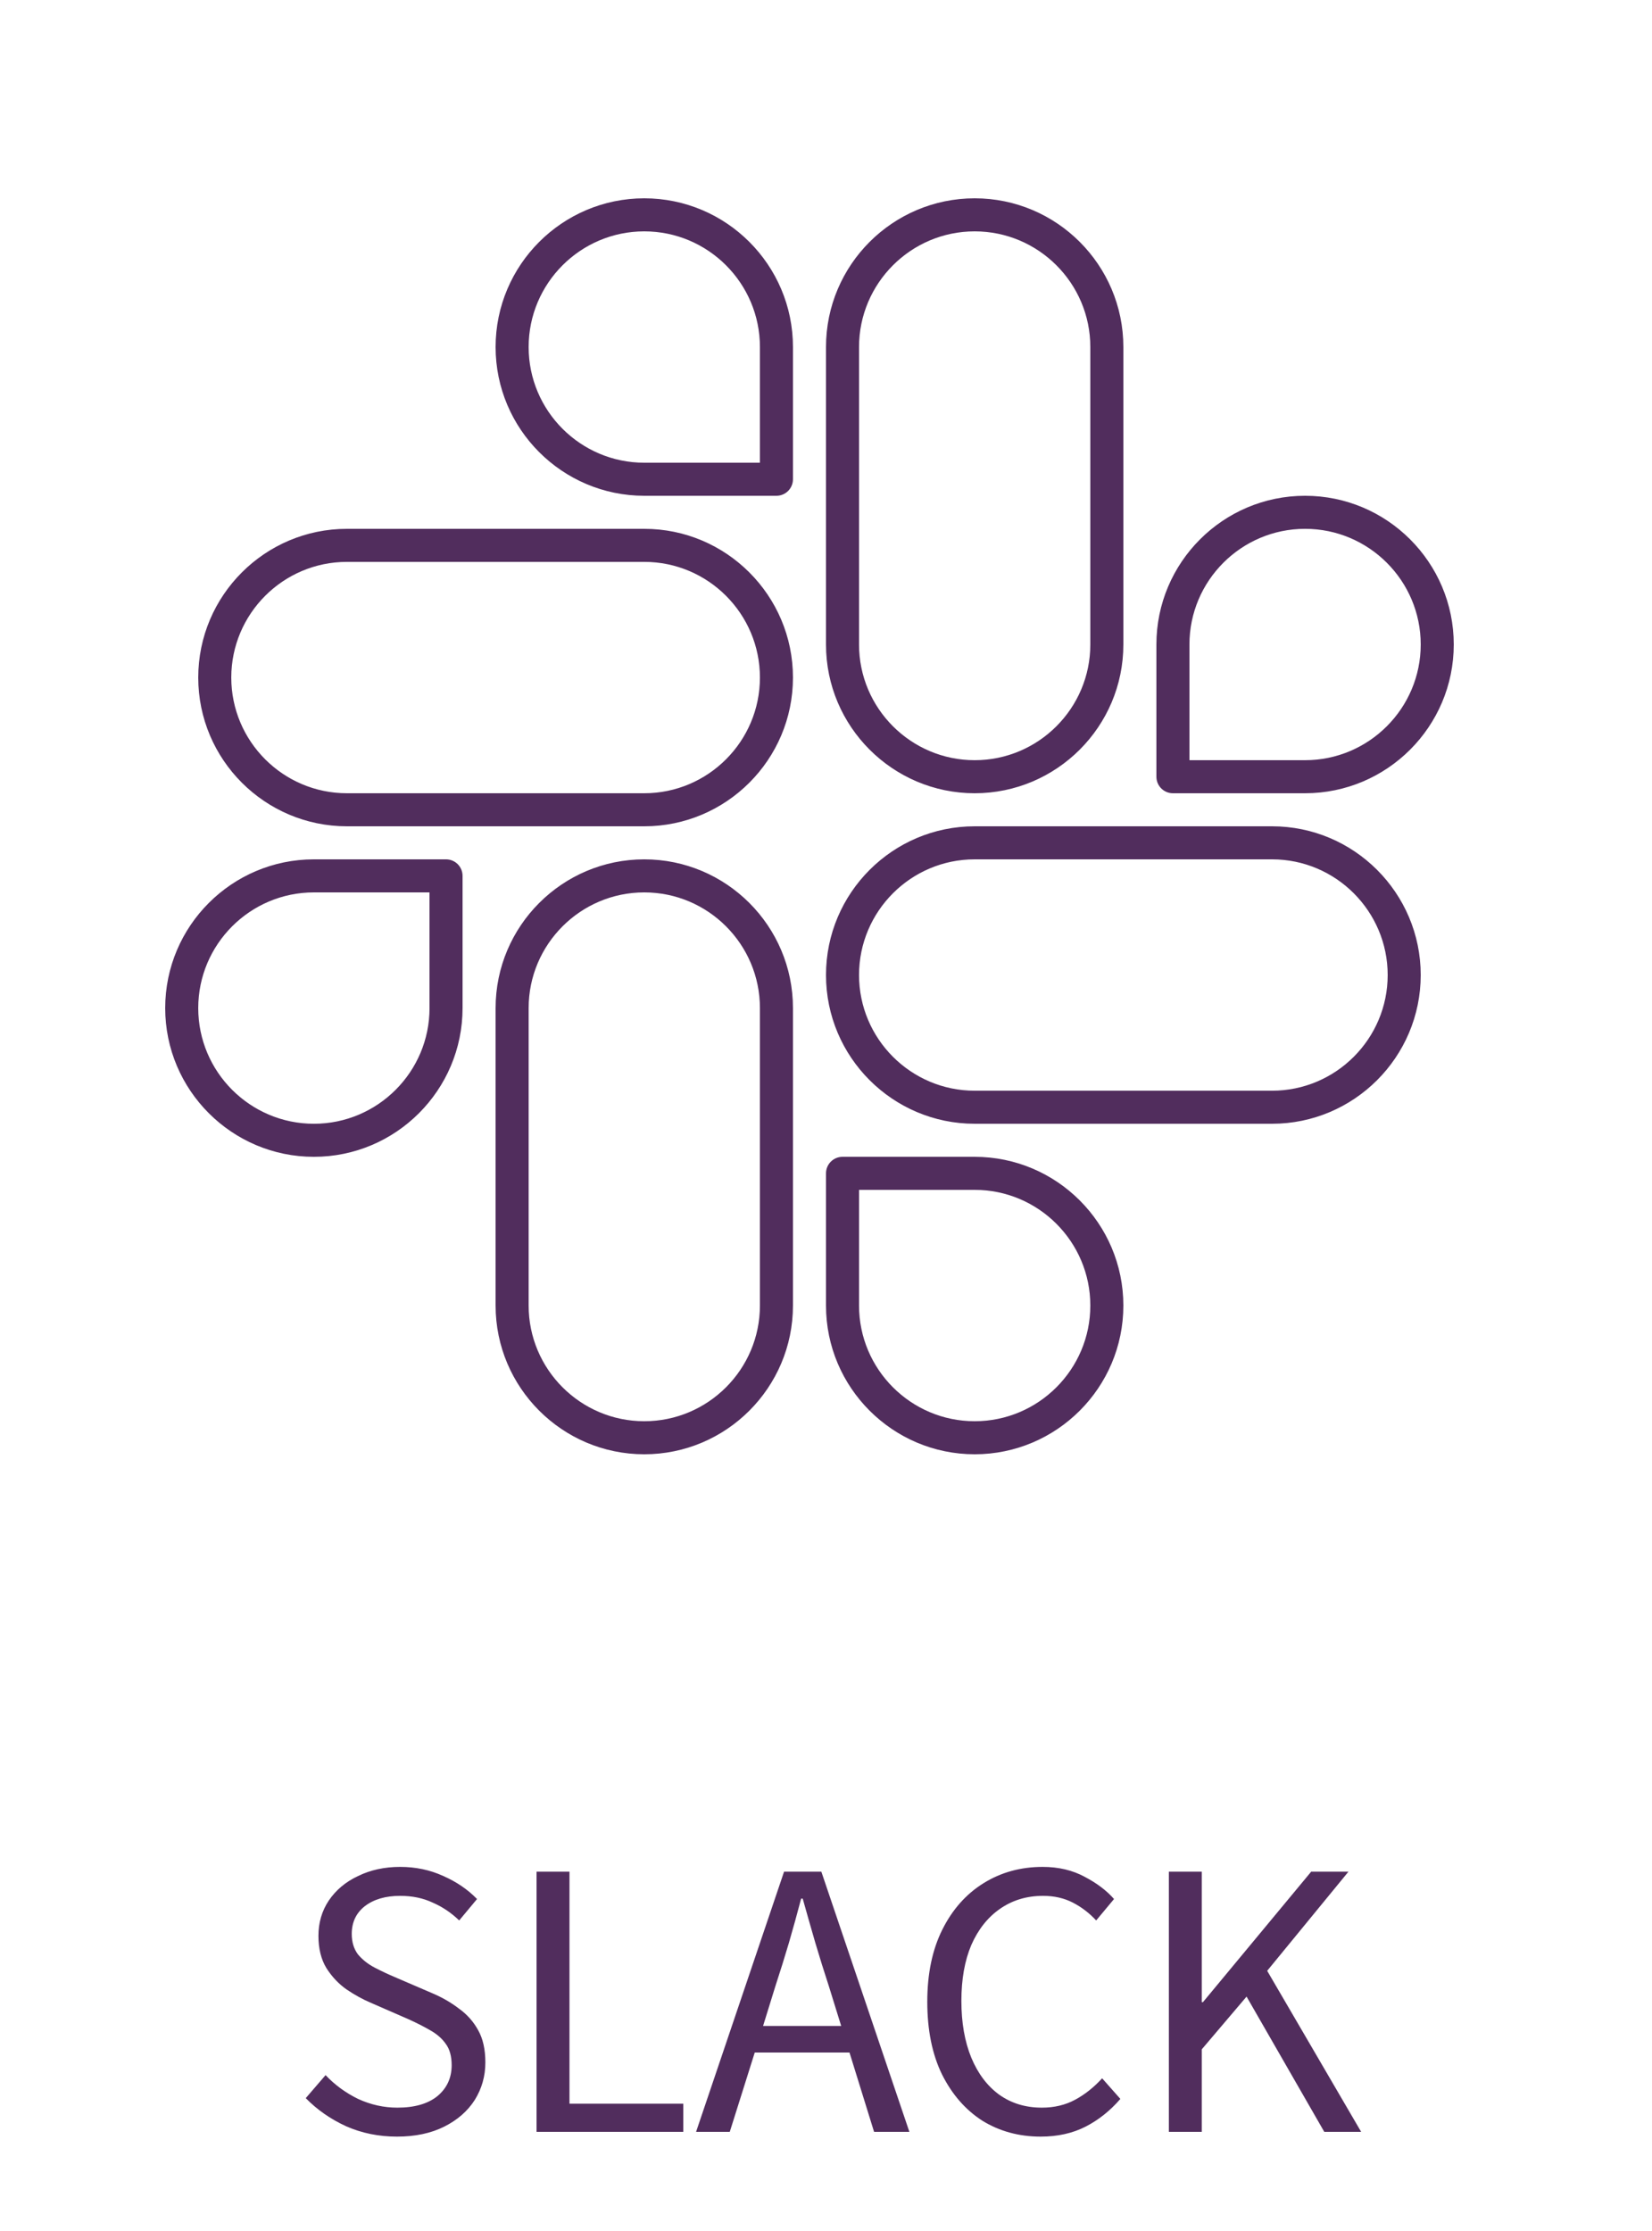 <svg width="100" height="135" viewBox="0 0 100 135" fill="none" xmlns="http://www.w3.org/2000/svg">
<path d="M39 88C34.038 88 30 83.963 30 79V61C30 56.037 34.038 52 39 52C43.962 52 48 56.037 48 61V79C48 83.963 43.962 88 39 88ZM39 54C35.14 54 32 57.141 32 61V79C32 82.859 35.14 86 39 86C42.86 86 46 82.859 46 79V61C46 57.141 42.86 54 39 54ZM59 48C54.038 48 50 43.963 50 39V21C50 16.037 54.038 12 59 12C63.962 12 68 16.037 68 21V39C68 43.963 63.962 48 59 48ZM59 14C55.14 14 52 17.141 52 21V39C52 42.859 55.14 46 59 46C62.86 46 66 42.859 66 39V21C66 17.141 62.86 14 59 14ZM39 50H21C16.038 50 12 45.963 12 41C12 36.037 16.038 32 21 32H39C43.962 32 48 36.037 48 41C48 45.963 43.962 50 39 50ZM21 34C17.14 34 14 37.141 14 41C14 44.859 17.14 48 21 48H39C42.86 48 46 44.859 46 41C46 37.141 42.86 34 39 34H21ZM77 68H59C54.038 68 50 63.963 50 59C50 54.037 54.038 50 59 50H77C81.962 50 86 54.037 86 59C86 63.963 81.962 68 77 68ZM59 52C55.14 52 52 55.141 52 59C52 62.859 55.14 66 59 66H77C80.86 66 84 62.859 84 59C84 55.141 80.86 52 77 52H59ZM59 88C54.038 88 50 83.963 50 79V71C50 70.447 50.448 70 51 70H59C63.962 70 68 74.037 68 79C68 83.963 63.962 88 59 88ZM52 72V79C52 82.859 55.14 86 59 86C62.86 86 66 82.859 66 79C66 75.141 62.86 72 59 72H52ZM19 70C14.038 70 10 65.963 10 61C10 56.037 14.038 52 19 52H27C27.552 52 28 52.447 28 53V61C28 65.963 23.962 70 19 70ZM19 54C15.14 54 12 57.141 12 61C12 64.859 15.14 68 19 68C22.86 68 26 64.859 26 61V54H19ZM79 48H71C70.448 48 70 47.553 70 47V39C70 34.037 74.038 30 79 30C83.962 30 88 34.037 88 39C88 43.963 83.962 48 79 48ZM72 46H79C82.86 46 86 42.859 86 39C86 35.141 82.86 32 79 32C75.14 32 72 35.141 72 39V46ZM47 30H39C34.038 30 30 25.963 30 21C30 16.037 34.038 12 39 12C43.962 12 48 16.037 48 21V29C48 29.553 47.552 30 47 30ZM39 14C35.14 14 32 17.141 32 21C32 24.859 35.14 28 39 28H46V21C46 17.141 42.86 14 39 14Z" fill="#512D5D"/>
<path d="M24.028 129.288C22.924 129.288 21.9 129.08 20.956 128.664C20.012 128.232 19.196 127.664 18.508 126.96L19.708 125.568C20.268 126.16 20.924 126.64 21.676 127.008C22.444 127.36 23.236 127.536 24.052 127.536C25.092 127.536 25.9 127.304 26.476 126.84C27.052 126.36 27.34 125.736 27.34 124.968C27.34 124.424 27.22 123.992 26.98 123.672C26.756 123.352 26.444 123.08 26.044 122.856C25.66 122.632 25.22 122.408 24.724 122.184L22.468 121.2C21.972 120.992 21.476 120.72 20.98 120.384C20.5 120.048 20.092 119.616 19.756 119.088C19.436 118.56 19.276 117.912 19.276 117.144C19.276 116.344 19.484 115.632 19.9 115.008C20.332 114.368 20.924 113.872 21.676 113.52C22.428 113.152 23.276 112.968 24.22 112.968C25.164 112.968 26.036 113.152 26.836 113.52C27.636 113.872 28.316 114.336 28.876 114.912L27.796 116.208C27.316 115.744 26.78 115.384 26.188 115.128C25.612 114.856 24.956 114.72 24.22 114.72C23.34 114.72 22.628 114.928 22.084 115.344C21.556 115.76 21.292 116.32 21.292 117.024C21.292 117.52 21.42 117.936 21.676 118.272C21.948 118.592 22.284 118.856 22.684 119.064C23.084 119.272 23.492 119.464 23.908 119.64L26.14 120.6C26.748 120.856 27.292 121.168 27.772 121.536C28.268 121.888 28.66 122.328 28.948 122.856C29.236 123.368 29.38 124.016 29.38 124.8C29.38 125.632 29.164 126.392 28.732 127.08C28.3 127.752 27.684 128.288 26.884 128.688C26.084 129.088 25.132 129.288 24.028 129.288ZM32.48 129V113.256H34.472V127.296H41.36V129H32.48ZM46.934 120.192L46.191 122.592H50.919L50.175 120.192C49.886 119.312 49.614 118.44 49.358 117.576C49.102 116.696 48.846 115.8 48.59 114.888H48.495C48.255 115.8 48.007 116.696 47.751 117.576C47.495 118.44 47.222 119.312 46.934 120.192ZM42.135 129L47.462 113.256H49.718L55.047 129H52.91L51.422 124.2H45.687L44.175 129H42.135ZM62.995 129.288C61.683 129.288 60.507 128.968 59.467 128.328C58.443 127.672 57.627 126.736 57.019 125.52C56.427 124.304 56.131 122.84 56.131 121.128C56.131 119.432 56.435 117.976 57.043 116.76C57.651 115.544 58.483 114.608 59.539 113.952C60.595 113.296 61.787 112.968 63.115 112.968C64.075 112.968 64.923 113.168 65.659 113.568C66.395 113.952 66.987 114.4 67.435 114.912L66.355 116.208C65.939 115.76 65.467 115.4 64.939 115.128C64.411 114.856 63.811 114.72 63.139 114.72C62.147 114.72 61.275 114.984 60.523 115.512C59.787 116.024 59.211 116.752 58.795 117.696C58.395 118.64 58.195 119.768 58.195 121.08C58.195 122.392 58.395 123.536 58.795 124.512C59.195 125.472 59.755 126.216 60.475 126.744C61.211 127.272 62.075 127.536 63.067 127.536C63.819 127.536 64.491 127.376 65.083 127.056C65.675 126.736 66.219 126.304 66.715 125.76L67.819 127.008C67.195 127.728 66.491 128.288 65.707 128.688C64.923 129.088 64.019 129.288 62.995 129.288ZM70.754 129V113.256H72.746V121.152H72.818L79.37 113.256H81.626L76.706 119.256L82.394 129H80.162L75.458 120.816L72.746 124.008V129H70.754Z" fill="#512D5D"/>
</svg>
